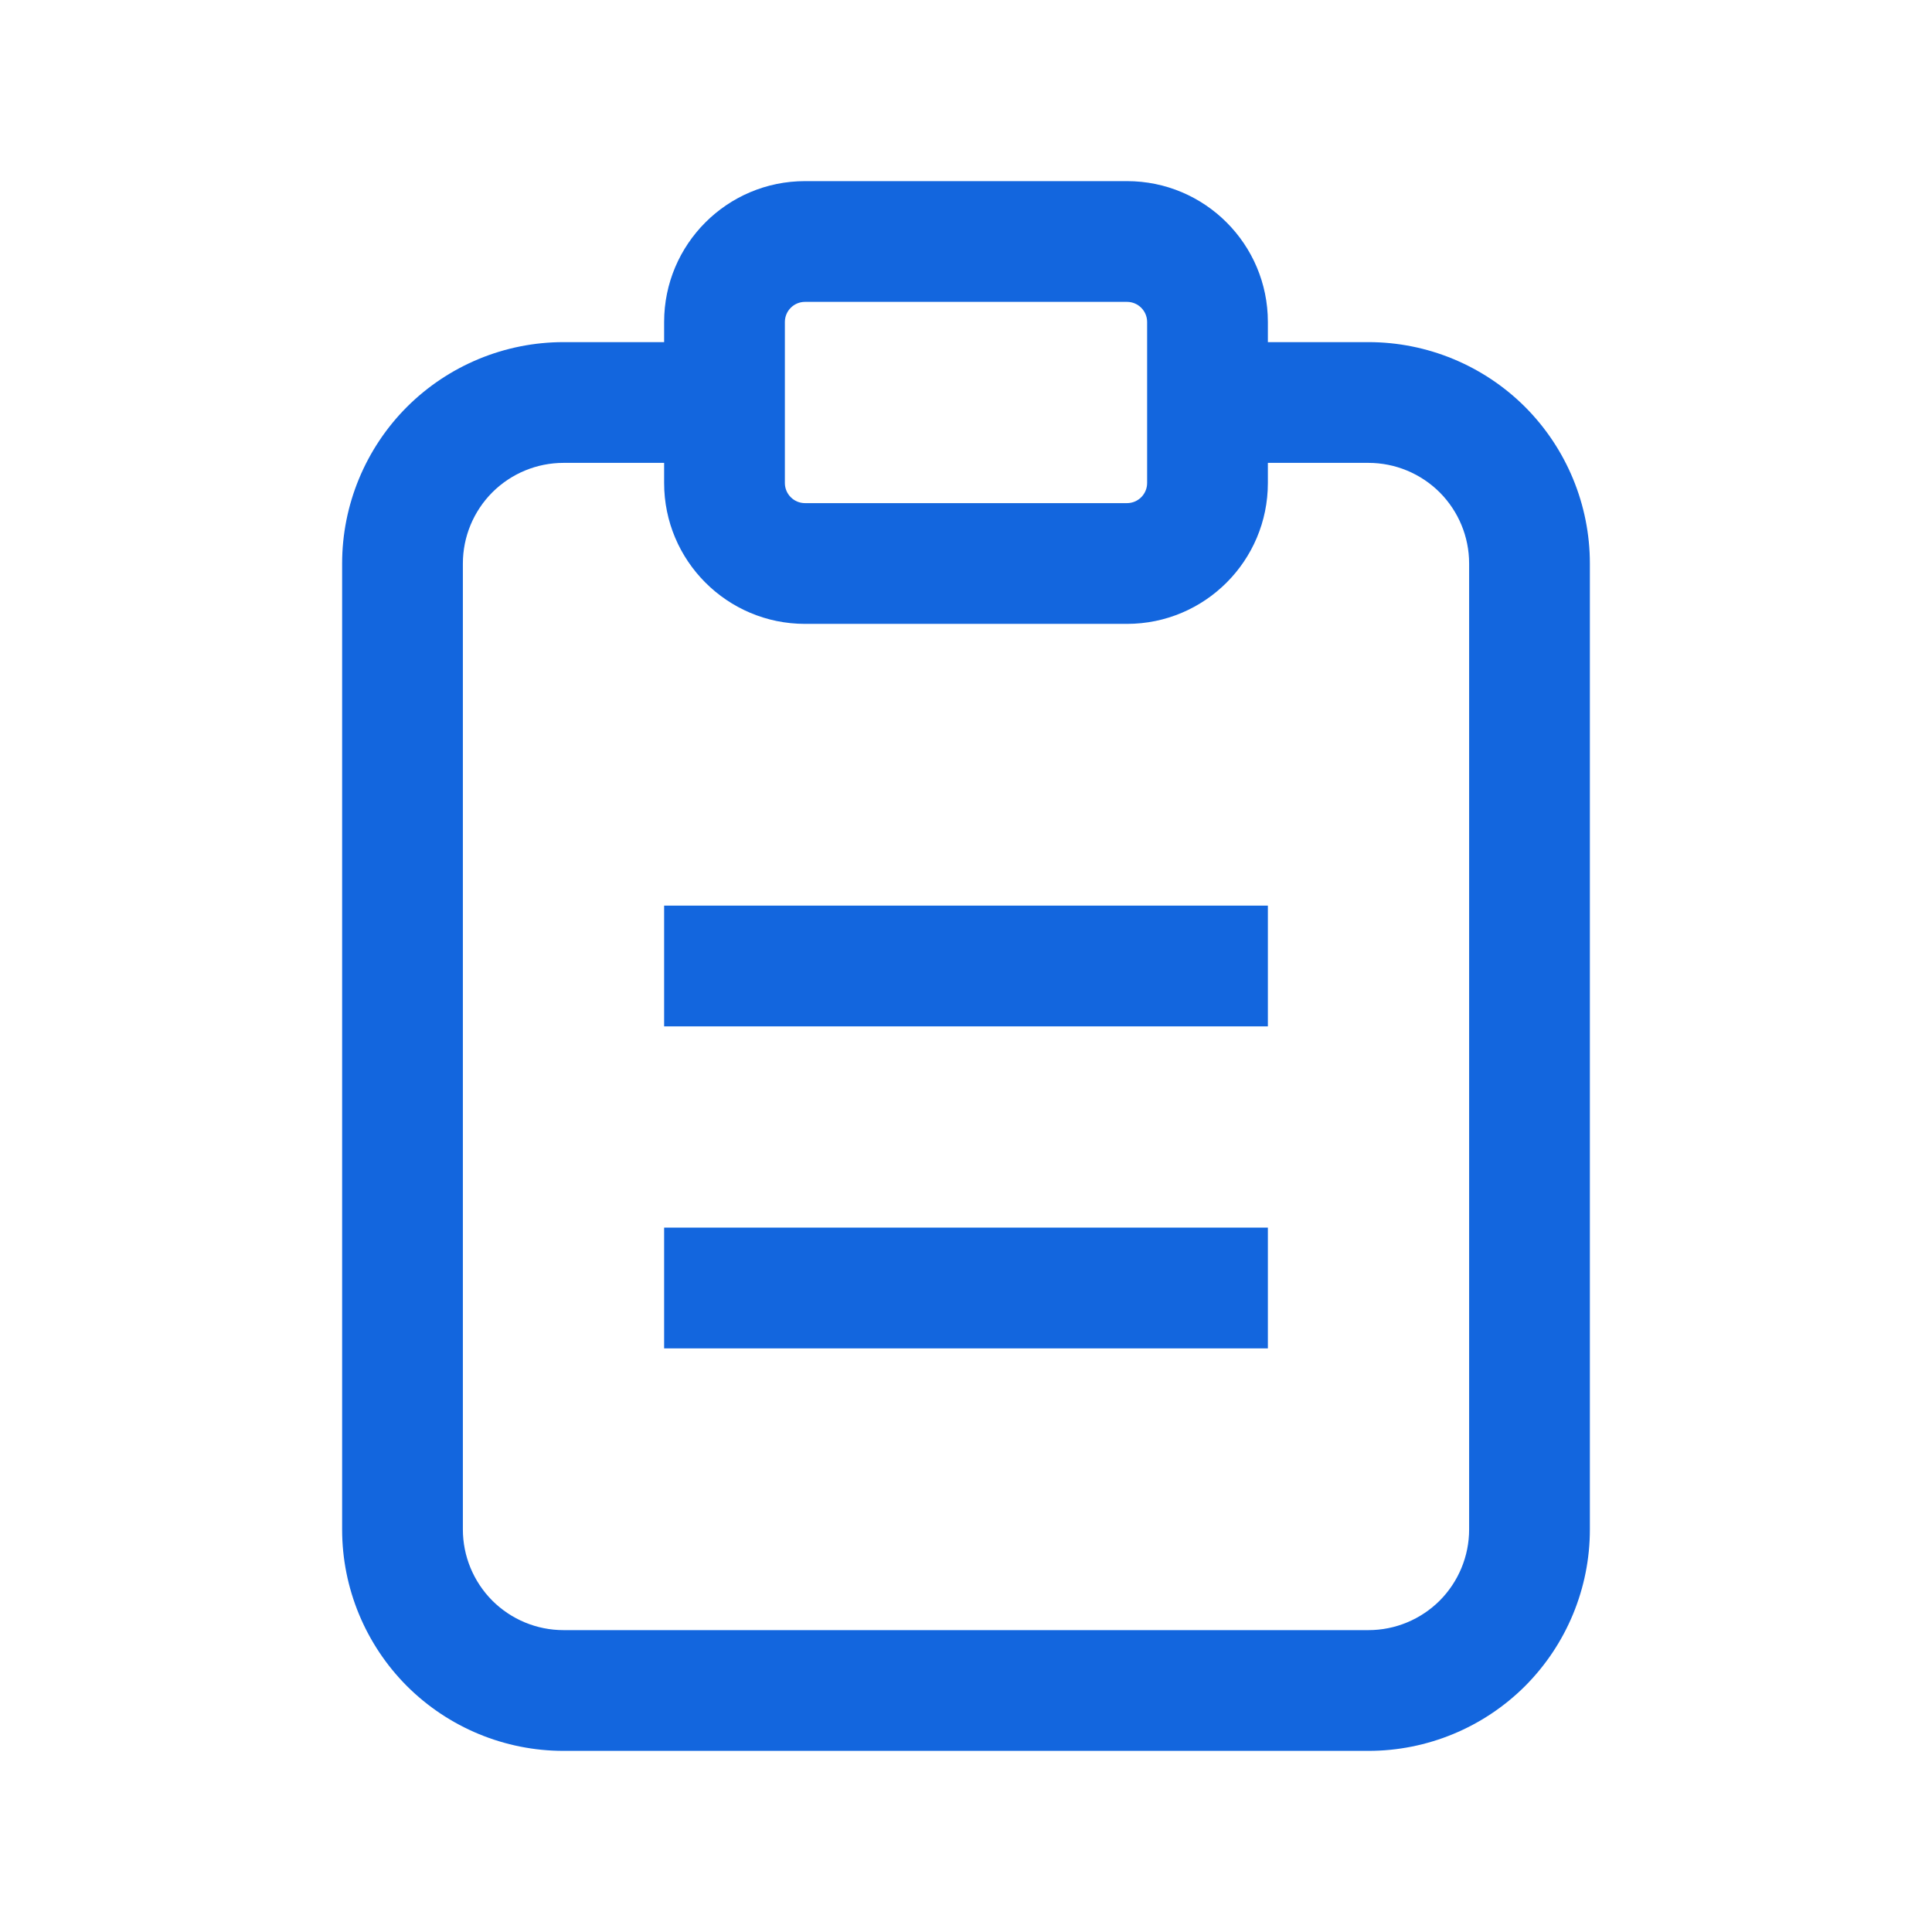 <svg width="24" height="24" viewBox="0 0 24 24" fill="none" xmlns="http://www.w3.org/2000/svg">
<path fill-rule="evenodd" clip-rule="evenodd" d="M9.75 4C9.75 3.862 9.862 3.75 10 3.75H14C14.138 3.75 14.25 3.862 14.25 4V5V6C14.25 6.138 14.138 6.25 14 6.25H10C9.862 6.25 9.75 6.138 9.75 6V5V4ZM8.25 4.25V4C8.25 3.034 9.034 2.25 10 2.25H14C14.966 2.25 15.75 3.034 15.75 4V4.25H17C17.729 4.25 18.429 4.54 18.945 5.055C19.46 5.571 19.75 6.271 19.75 7V19C19.75 19.729 19.46 20.429 18.945 20.945C18.429 21.46 17.729 21.75 17 21.75H7C6.271 21.75 5.571 21.46 5.055 20.945C4.54 20.429 4.25 19.729 4.25 19V7C4.25 6.271 4.54 5.571 5.055 5.055C5.571 4.54 6.271 4.25 7 4.25H8.25ZM15.75 5.75H17C17.331 5.75 17.649 5.882 17.884 6.116C18.118 6.351 18.25 6.668 18.25 7V19C18.25 19.331 18.118 19.649 17.884 19.884C17.649 20.118 17.331 20.25 17 20.25H7C6.668 20.25 6.351 20.118 6.116 19.884C5.882 19.649 5.75 19.331 5.75 19V7C5.75 6.668 5.882 6.351 6.116 6.116C6.351 5.882 6.668 5.75 7 5.75H8.25V6C8.25 6.966 9.034 7.75 10 7.75H14C14.966 7.75 15.75 6.966 15.75 6V5.75ZM9 11.25H8.25V12.75H9H15H15.75V11.25H15H9ZM8.25 15.25H9H15H15.75V16.75H15H9H8.25V15.25Z" fill="#1366DE"/>
</svg>
